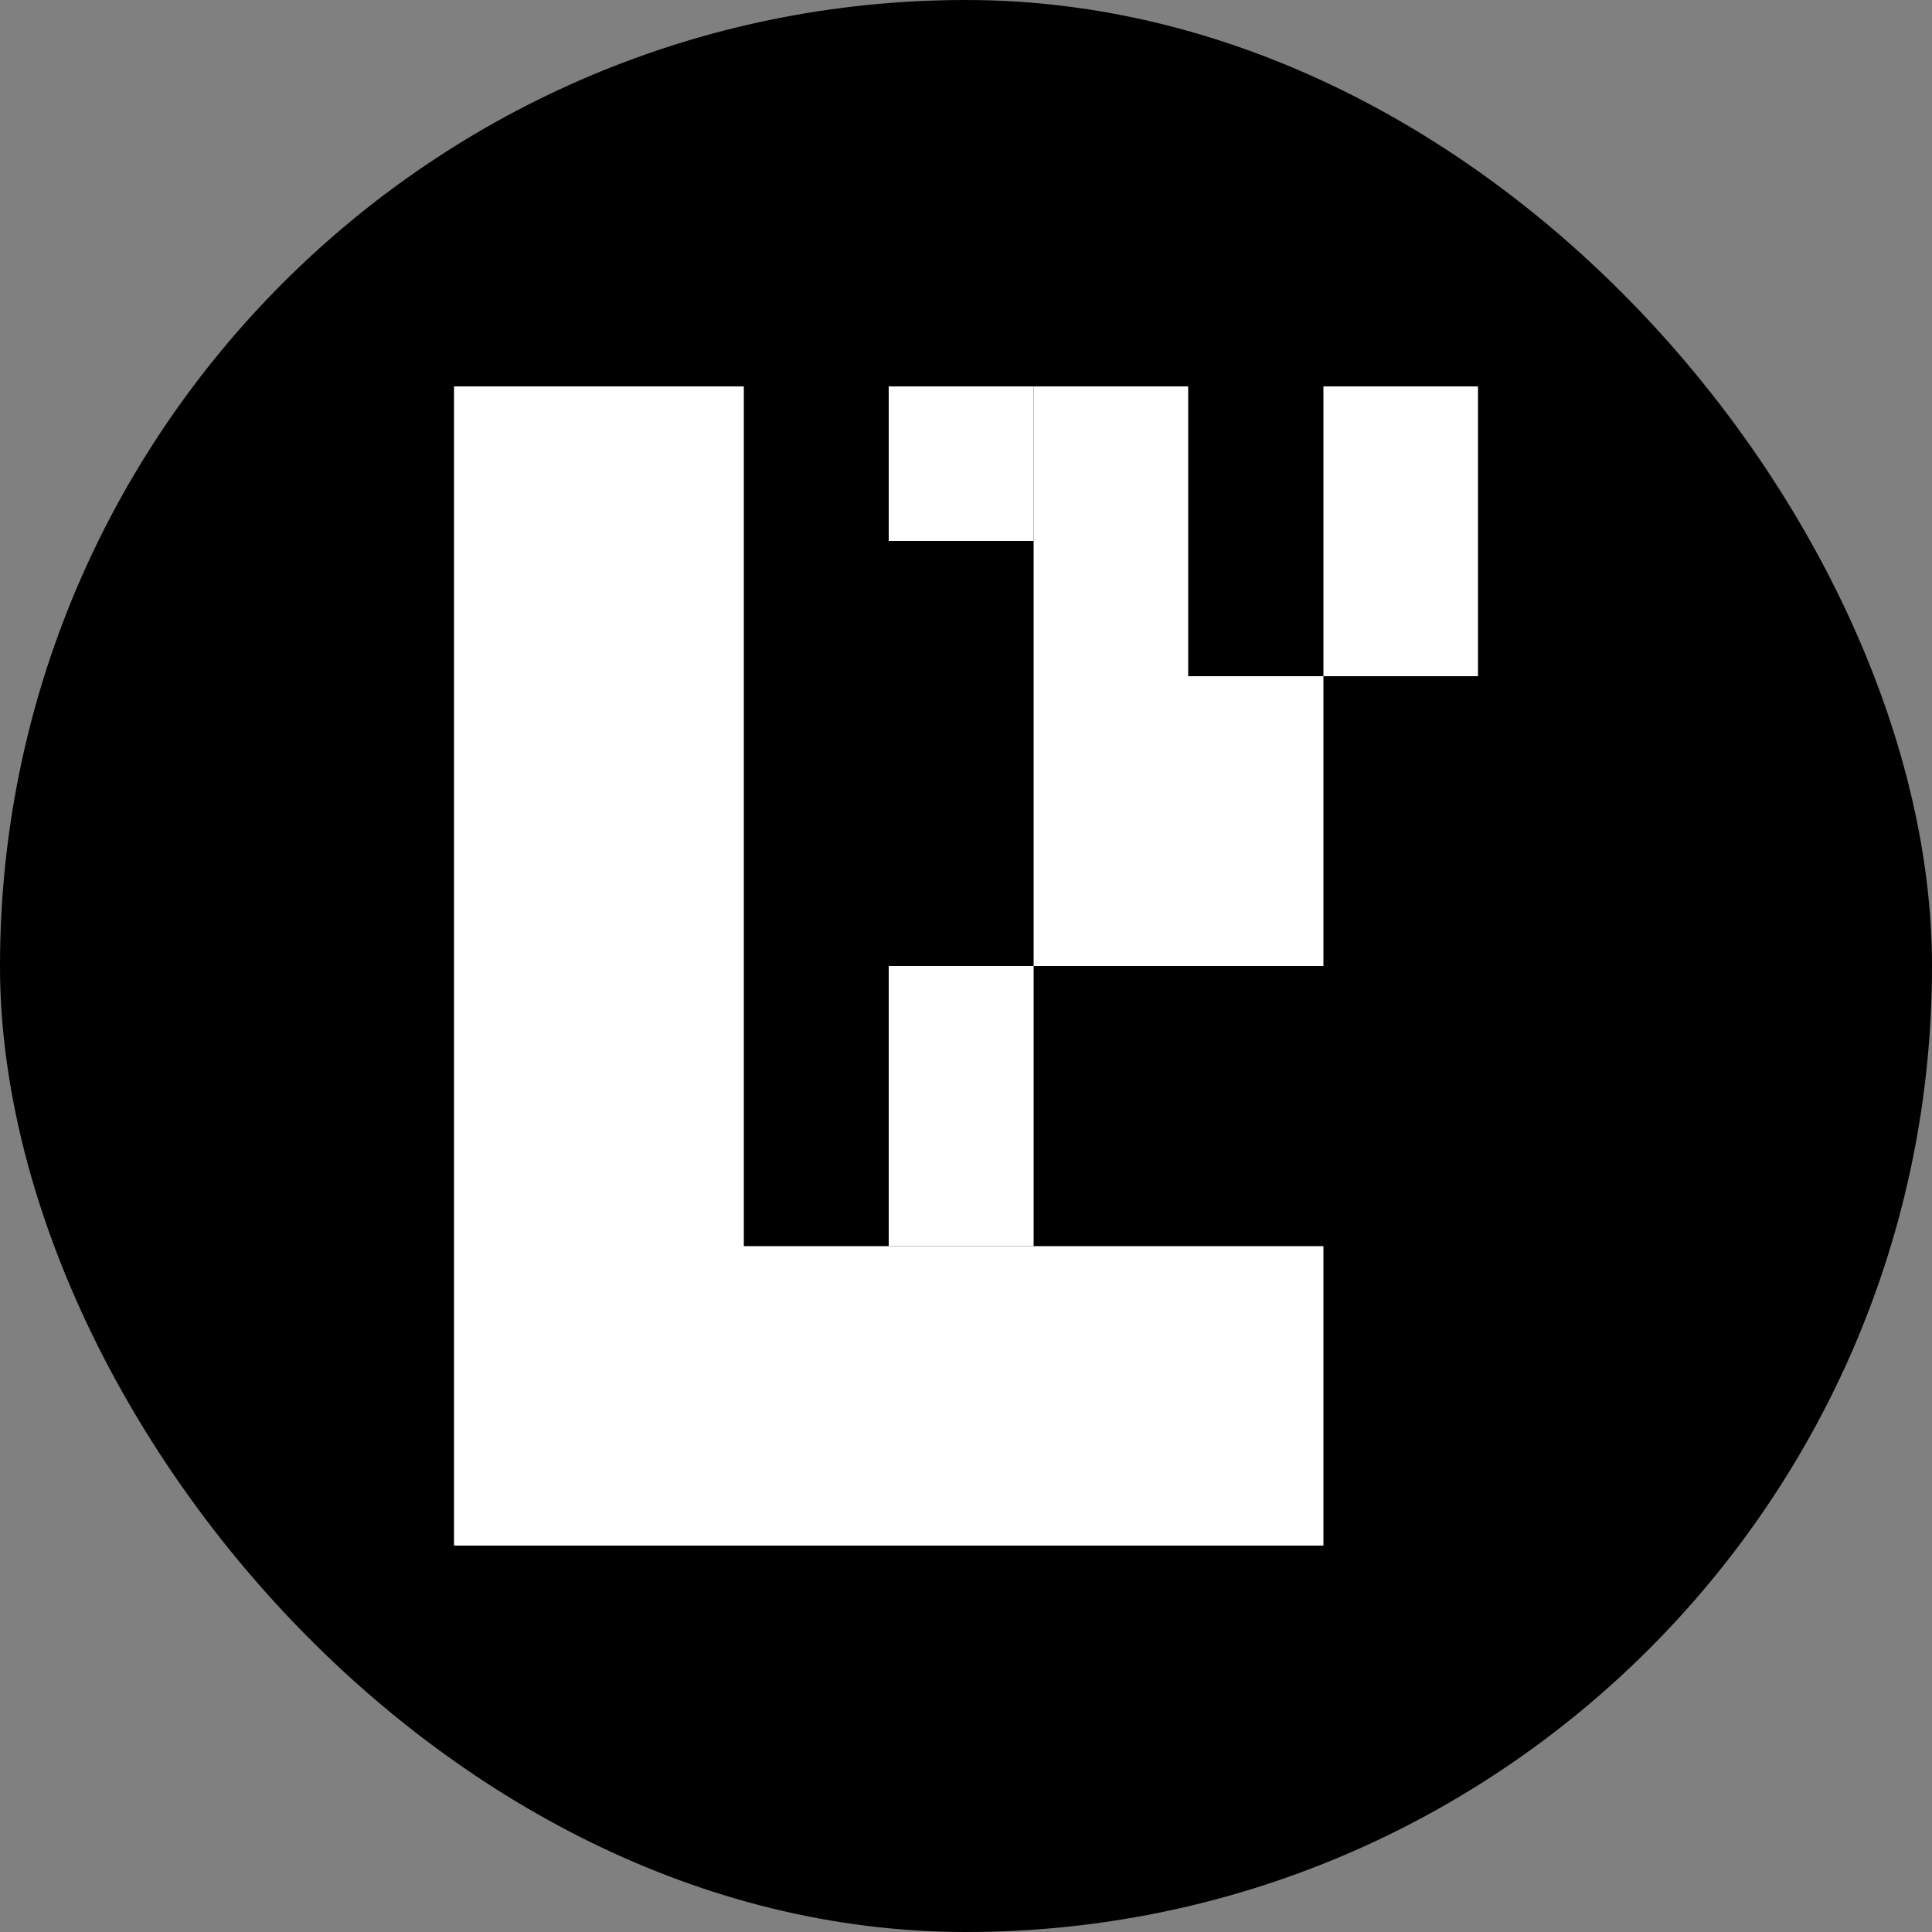 <svg width="72" height="72" viewBox="0 0 72 72" fill="none" xmlns="http://www.w3.org/2000/svg">
<rect x="0" y="0" width="72" height="72" fill="#808080" stroke="none"/>
<rect width="72" height="72" rx="36" fill="black"/>
<rect x="16.92" y="14.4" width="10.8" height="43.2" fill="white"/>
<rect x="26.64" y="46.44" width="22.68" height="11.16" fill="white"/>
<rect x="33.12" y="36" width="5.4" height="10.44" fill="white"/>
<rect width="10.8" height="10.8" transform="matrix(-1 0 0 1 49.32 25.2)" fill="white"/>
<rect width="5.76" height="10.8" transform="matrix(-1 0 0 1 44.28 14.4)" fill="white"/>
<rect width="5.4" height="5.76" transform="matrix(-1 0 0 1 38.52 14.4)" fill="white"/>
<rect width="5.76" height="10.8" transform="matrix(-1 0 0 1 55.08 14.4)" fill="white"/>
</svg>
